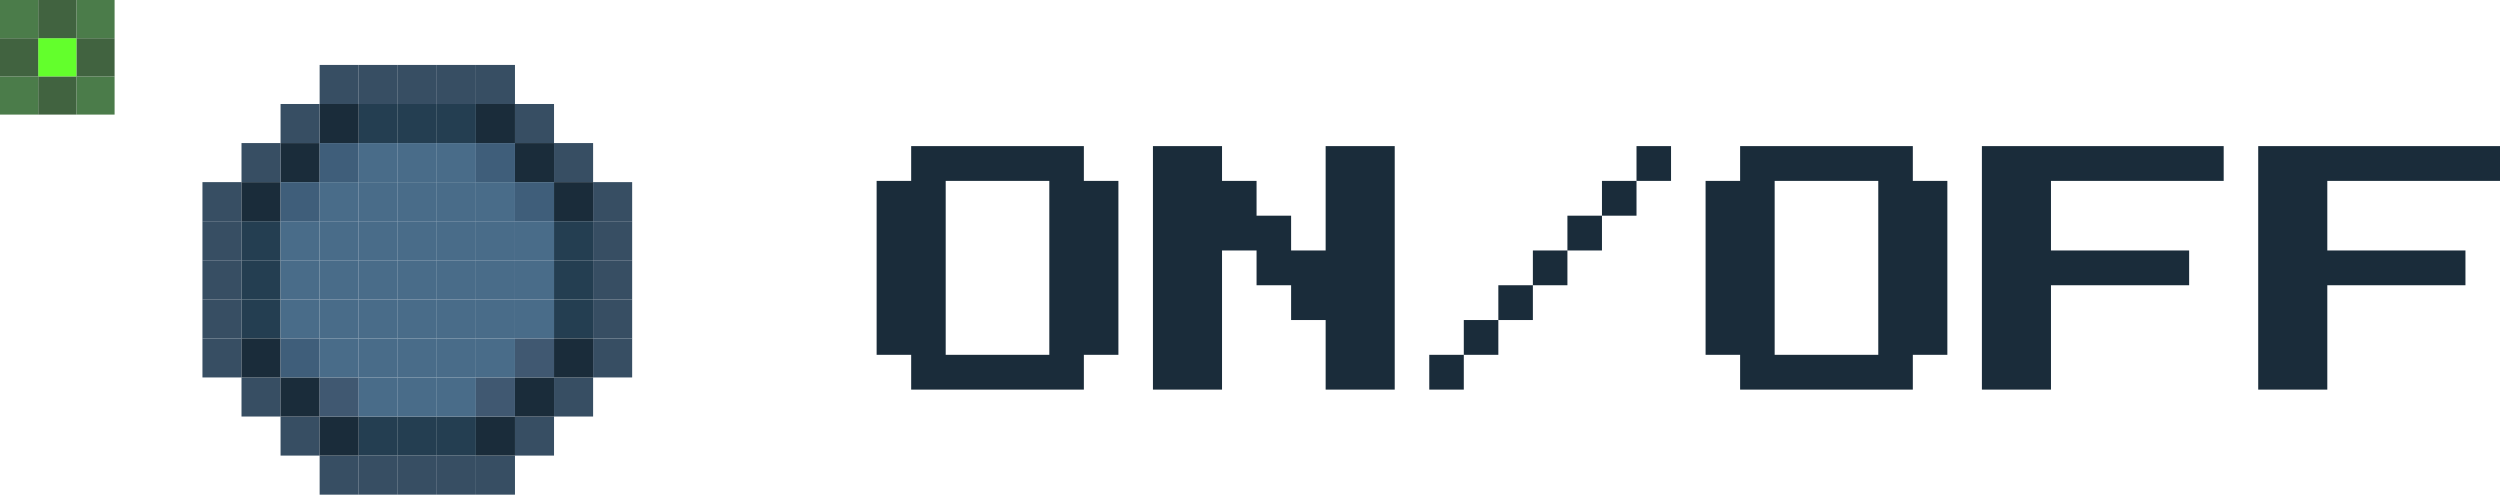 <svg width="154" height="31" viewBox="0 0 154 31" fill="none" xmlns="http://www.w3.org/2000/svg">
<path d="M56.128 24V21.857H54V11.143H56.128V9H66.766V11.143H68.894V21.857H66.766V24H56.128ZM58.255 21.857H64.638V11.143H58.255V21.857Z" fill="#1A2C3A"/>
<path d="M71.021 24V9H75.277V11.143H77.404V13.286H79.532V15.429H81.66V9H85.915V24H81.66V19.714H79.532V17.571H77.404V15.429H75.277V24H71.021Z" fill="#1A2C3A"/>
<path d="M102.936 9V11.143H100.809V9H102.936ZM98.681 11.143H100.809V13.286H98.681V11.143ZM96.553 13.286H98.681V15.429H96.553V13.286ZM94.425 15.429H96.553V17.571H94.425V15.429ZM92.298 17.571H94.425V19.714H92.298V17.571ZM90.17 19.714H92.298V21.857H90.17V19.714ZM88.043 21.857H90.17V24H88.043V21.857Z" fill="#1A2C3A"/>
<path d="M107.191 24V21.857H105.064V11.143H107.191V9H117.83V11.143H119.957V21.857H117.83V24H107.191ZM109.319 21.857H115.702V11.143H109.319V21.857Z" fill="#1A2C3A"/>
<path d="M122.085 24V9H136.979V11.143H126.34V15.429H134.851V17.571H126.34V24H122.085Z" fill="#1A2C3A"/>
<path d="M139.106 24V9H154V11.143H143.362V15.429H151.872V17.571H143.362V24H139.106Z" fill="#1A2C3A"/>
<path d="M34.128 6.406H31.722V8.813H34.128V6.406Z" fill="#374E63"/>
<path d="M29.316 4H26.909V6.406H29.316V4Z" fill="#374E63"/>
<path d="M24.503 4H22.096V6.406H24.503V4Z" fill="#374E63"/>
<path d="M31.722 4H29.316V6.406H31.722V4Z" fill="#374E63"/>
<path d="M26.909 4H24.503V6.406H26.909V4Z" fill="#374E63"/>
<path d="M22.096 4H19.69V6.406H22.096V4Z" fill="#374E63"/>
<path d="M36.535 8.813H34.128V11.219H36.535V8.813Z" fill="#374E63"/>
<path d="M38.941 11.219H36.535V13.626H38.941V11.219Z" fill="#374E63"/>
<path d="M14.877 11.219H12.471V13.626H14.877V11.219Z" fill="#374E63"/>
<path d="M38.941 13.626H36.535V16.032H38.941V13.626Z" fill="#374E63"/>
<path d="M14.877 13.626H12.471V16.032H14.877V13.626Z" fill="#374E63"/>
<path d="M38.941 16.032H36.535V18.439H38.941V16.032Z" fill="#374E63"/>
<path d="M14.877 16.032H12.471V18.439H14.877V16.032Z" fill="#374E63"/>
<path d="M38.941 18.439H36.535V20.845H38.941V18.439Z" fill="#374E63"/>
<path d="M14.877 18.439H12.471V20.845H14.877V18.439Z" fill="#374E63"/>
<path d="M38.941 20.845H36.535V23.251H38.941V20.845Z" fill="#374E63"/>
<path d="M14.877 20.845H12.471V23.251H14.877V20.845Z" fill="#374E63"/>
<path d="M36.535 23.251H34.128V25.658H36.535V23.251Z" fill="#374E63"/>
<path d="M34.128 25.658H31.722V28.064H34.128V25.658Z" fill="#374E63"/>
<path d="M31.722 28.064H29.316V30.471H31.722V28.064Z" fill="#374E63"/>
<path d="M29.316 28.064H26.909V30.471H29.316V28.064Z" fill="#374E63"/>
<path d="M26.909 28.064H24.503V30.471H26.909V28.064Z" fill="#374E63"/>
<path d="M24.503 28.064H22.096V30.471H24.503V28.064Z" fill="#374E63"/>
<path d="M22.096 28.064H19.69V30.471H22.096V28.064Z" fill="#374E63"/>
<path d="M19.69 25.658H17.283V28.064H19.69V25.658Z" fill="#374E63"/>
<path d="M17.283 23.251H14.877V25.658H17.283V23.251Z" fill="#374E63"/>
<path d="M31.722 6.406H29.316V8.813H31.722V6.406Z" fill="#1A2C3A"/>
<path d="M34.128 8.813H31.722V11.219H34.128V8.813Z" fill="#1A2C3A"/>
<path d="M36.535 11.219H34.128V13.626H36.535V11.219Z" fill="#1A2C3A"/>
<path d="M29.316 6.406H26.909V8.813H29.316V6.406Z" fill="#243E51"/>
<path d="M29.316 25.658H26.909V28.064H29.316V25.658Z" fill="#243E51"/>
<path d="M17.283 20.845L17.283 18.439L14.877 18.439L14.877 20.845L17.283 20.845Z" fill="#243E51"/>
<path d="M36.535 20.845L36.535 18.439L34.128 18.439L34.128 20.845L36.535 20.845Z" fill="#243E51"/>
<path d="M26.909 6.406H24.503V8.813H26.909V6.406Z" fill="#243E51"/>
<path d="M26.909 25.658H24.503V28.064H26.909V25.658Z" fill="#243E51"/>
<path d="M17.283 18.439L17.283 16.032L14.877 16.032L14.877 18.439L17.283 18.439Z" fill="#243E51"/>
<path d="M36.535 18.439L36.535 16.032L34.128 16.032L34.128 18.439L36.535 18.439Z" fill="#243E51"/>
<path d="M24.503 6.406H22.096V8.813H24.503V6.406Z" fill="#243E51"/>
<path d="M24.503 25.658H22.096V28.064H24.503V25.658Z" fill="#243E51"/>
<path d="M17.283 16.032L17.283 13.626L14.877 13.626L14.877 16.032L17.283 16.032Z" fill="#243E51"/>
<path d="M36.535 16.032L36.535 13.626L34.128 13.626L34.128 16.032L36.535 16.032Z" fill="#243E51"/>
<path d="M22.096 6.406H19.69V8.813H22.096V6.406Z" fill="#1A2C3A"/>
<path d="M22.096 28.064L22.096 25.658L19.69 25.658L19.69 28.064L22.096 28.064Z" fill="#1A2C3A"/>
<path d="M29.316 28.064L31.722 28.064L31.722 25.658L29.316 25.658L29.316 28.064Z" fill="#1A2C3A"/>
<path d="M19.69 8.813H17.283V11.219H19.69V8.813Z" fill="#1A2C3A"/>
<path d="M19.69 25.658L19.69 23.251L17.283 23.251L17.283 25.658L19.69 25.658Z" fill="#1A2C3A"/>
<path d="M31.722 25.658L34.128 25.658L34.128 23.251L31.722 23.251L31.722 25.658Z" fill="#1A2C3A"/>
<path d="M17.283 11.219H14.877V13.626H17.283V11.219Z" fill="#1A2C3A"/>
<path d="M17.283 23.251L17.283 20.845L14.877 20.845L14.877 23.251L17.283 23.251Z" fill="#1A2C3A"/>
<path d="M34.128 23.251L36.535 23.251L36.535 20.845L34.128 20.845L34.128 23.251Z" fill="#1A2C3A"/>
<path d="M19.69 6.406H17.283V8.813H19.69V6.406Z" fill="#374E63"/>
<path d="M22.096 8.813H19.69V11.219H22.096V8.813Z" fill="#3F5E7A"/>
<path d="M24.503 8.813H22.096V11.219H24.503V8.813Z" fill="#496C89"/>
<path d="M24.503 11.219H22.096V13.626H24.503V11.219Z" fill="#496C89"/>
<path d="M24.503 20.845H22.096V23.251H24.503V20.845Z" fill="#496C89"/>
<path d="M22.096 23.251H19.69V25.658H22.096V23.251Z" fill="#405871"/>
<path d="M24.503 23.251H22.096V25.658H24.503V23.251Z" fill="#496C89"/>
<path d="M26.909 23.251H24.503V25.658H26.909V23.251Z" fill="#496C89"/>
<path d="M29.316 23.251H26.909V25.658H29.316V23.251Z" fill="#496C89"/>
<path d="M31.722 23.251H29.316V25.658H31.722V23.251Z" fill="#405871"/>
<path d="M34.128 20.845H31.722V23.251H34.128V20.845Z" fill="#405871"/>
<path d="M31.722 20.845H29.316V23.251H31.722V20.845Z" fill="#496C89"/>
<path d="M31.722 16.032H29.316V18.439H31.722V16.032Z" fill="#496C89"/>
<path d="M34.128 16.032H31.722V18.439H34.128V16.032Z" fill="#496C89"/>
<path d="M34.128 18.439H31.722V20.845H34.128V18.439Z" fill="#496C89"/>
<path d="M31.722 18.439H29.316V20.845H31.722V18.439Z" fill="#496C89"/>
<path d="M31.722 13.626H29.316V16.032H31.722V13.626Z" fill="#496C89"/>
<path d="M22.096 11.219H19.69V13.626H22.096V11.219Z" fill="#496C89"/>
<path d="M19.69 13.626H17.283V16.032H19.69V13.626Z" fill="#496C89"/>
<path d="M19.69 16.032H17.283V18.439H19.69V16.032Z" fill="#496C89"/>
<path d="M26.909 8.813H24.503V11.219H26.909V8.813Z" fill="#496C89"/>
<path d="M26.909 11.219H24.503V13.626H26.909V11.219Z" fill="#496C89"/>
<path d="M26.909 13.626H24.503V16.032H26.909V13.626Z" fill="#496C89"/>
<path d="M26.909 16.032H24.503V18.439H26.909V16.032Z" fill="#496C89"/>
<path d="M22.096 16.032H19.69V18.439H22.096V16.032Z" fill="#496C89"/>
<path d="M22.096 13.626H19.69V16.032H22.096V13.626Z" fill="#496C89"/>
<path d="M22.096 18.439H19.69V20.845H22.096V18.439Z" fill="#496C89"/>
<path d="M26.909 18.439H24.503V20.845H26.909V18.439Z" fill="#496C89"/>
<path d="M26.909 20.845H24.503V23.251H26.909V20.845Z" fill="#496C89"/>
<path d="M29.316 11.219H26.909V13.626H29.316V11.219Z" fill="#496C89"/>
<path d="M29.316 13.626H26.909V16.032H29.316V13.626Z" fill="#496C89"/>
<path d="M29.316 16.032H26.909V18.439H29.316V16.032Z" fill="#496C89"/>
<path d="M24.503 16.032H22.096V18.439H24.503V16.032Z" fill="#496C89"/>
<path d="M24.503 13.626H22.096V16.032H24.503V13.626Z" fill="#496C89"/>
<path d="M24.503 18.439H22.096V20.845H24.503V18.439Z" fill="#496C89"/>
<path d="M29.316 18.439H26.909V20.845H29.316V18.439Z" fill="#496C89"/>
<path d="M29.316 20.845H26.909V23.251H29.316V20.845Z" fill="#496C89"/>
<path d="M29.316 8.813H26.909V11.219H29.316V8.813Z" fill="#496C89"/>
<path d="M31.722 8.813H29.316V11.219H31.722V8.813Z" fill="#3F5E7A"/>
<path d="M31.722 11.219H29.316V13.626H31.722V11.219Z" fill="#496C89"/>
<path d="M34.128 11.219H31.722V13.626H34.128V11.219Z" fill="#3F5E7A"/>
<path d="M34.128 13.626H31.722V16.032H34.128V13.626Z" fill="#496C89"/>
<path d="M19.69 11.219H17.283V13.626H19.69V11.219Z" fill="#3F5E7A"/>
<path d="M19.69 18.439H17.283V20.845H19.69V18.439Z" fill="#496C89"/>
<path d="M19.69 20.845H17.283V23.251H19.69V20.845Z" fill="#3F5E7A"/>
<path d="M22.096 20.845H19.69V23.251H22.096V20.845Z" fill="#496C89"/>
<path d="M17.283 8.813H14.877V11.219H17.283V8.813Z" fill="#374E63"/>
<path d="M7.059 4.706H4.706V7.059H7.059V4.706Z" fill="#4B7C4A"/>
<path d="M7.059 2.353H4.706V4.706H7.059V2.353Z" fill="#416340"/>
<path d="M7.059 0H4.706V2.353H7.059V0Z" fill="#4B7C4A"/>
<path d="M4.706 4.706H2.353V7.059H4.706V4.706Z" fill="#416340"/>
<path d="M4.706 2.353H2.353V4.706H4.706V2.353Z" fill="#63FF2C"/>
<path d="M4.706 0H2.353V2.353H4.706V0Z" fill="#416340"/>
<path d="M2.353 4.706H0V7.059H2.353V4.706Z" fill="#4B7C4A"/>
<path d="M2.353 2.353H0V4.706H2.353V2.353Z" fill="#416340"/>
<path d="M2.353 0H0V2.353H2.353V0Z" fill="#4B7C4A"/>
</svg>
